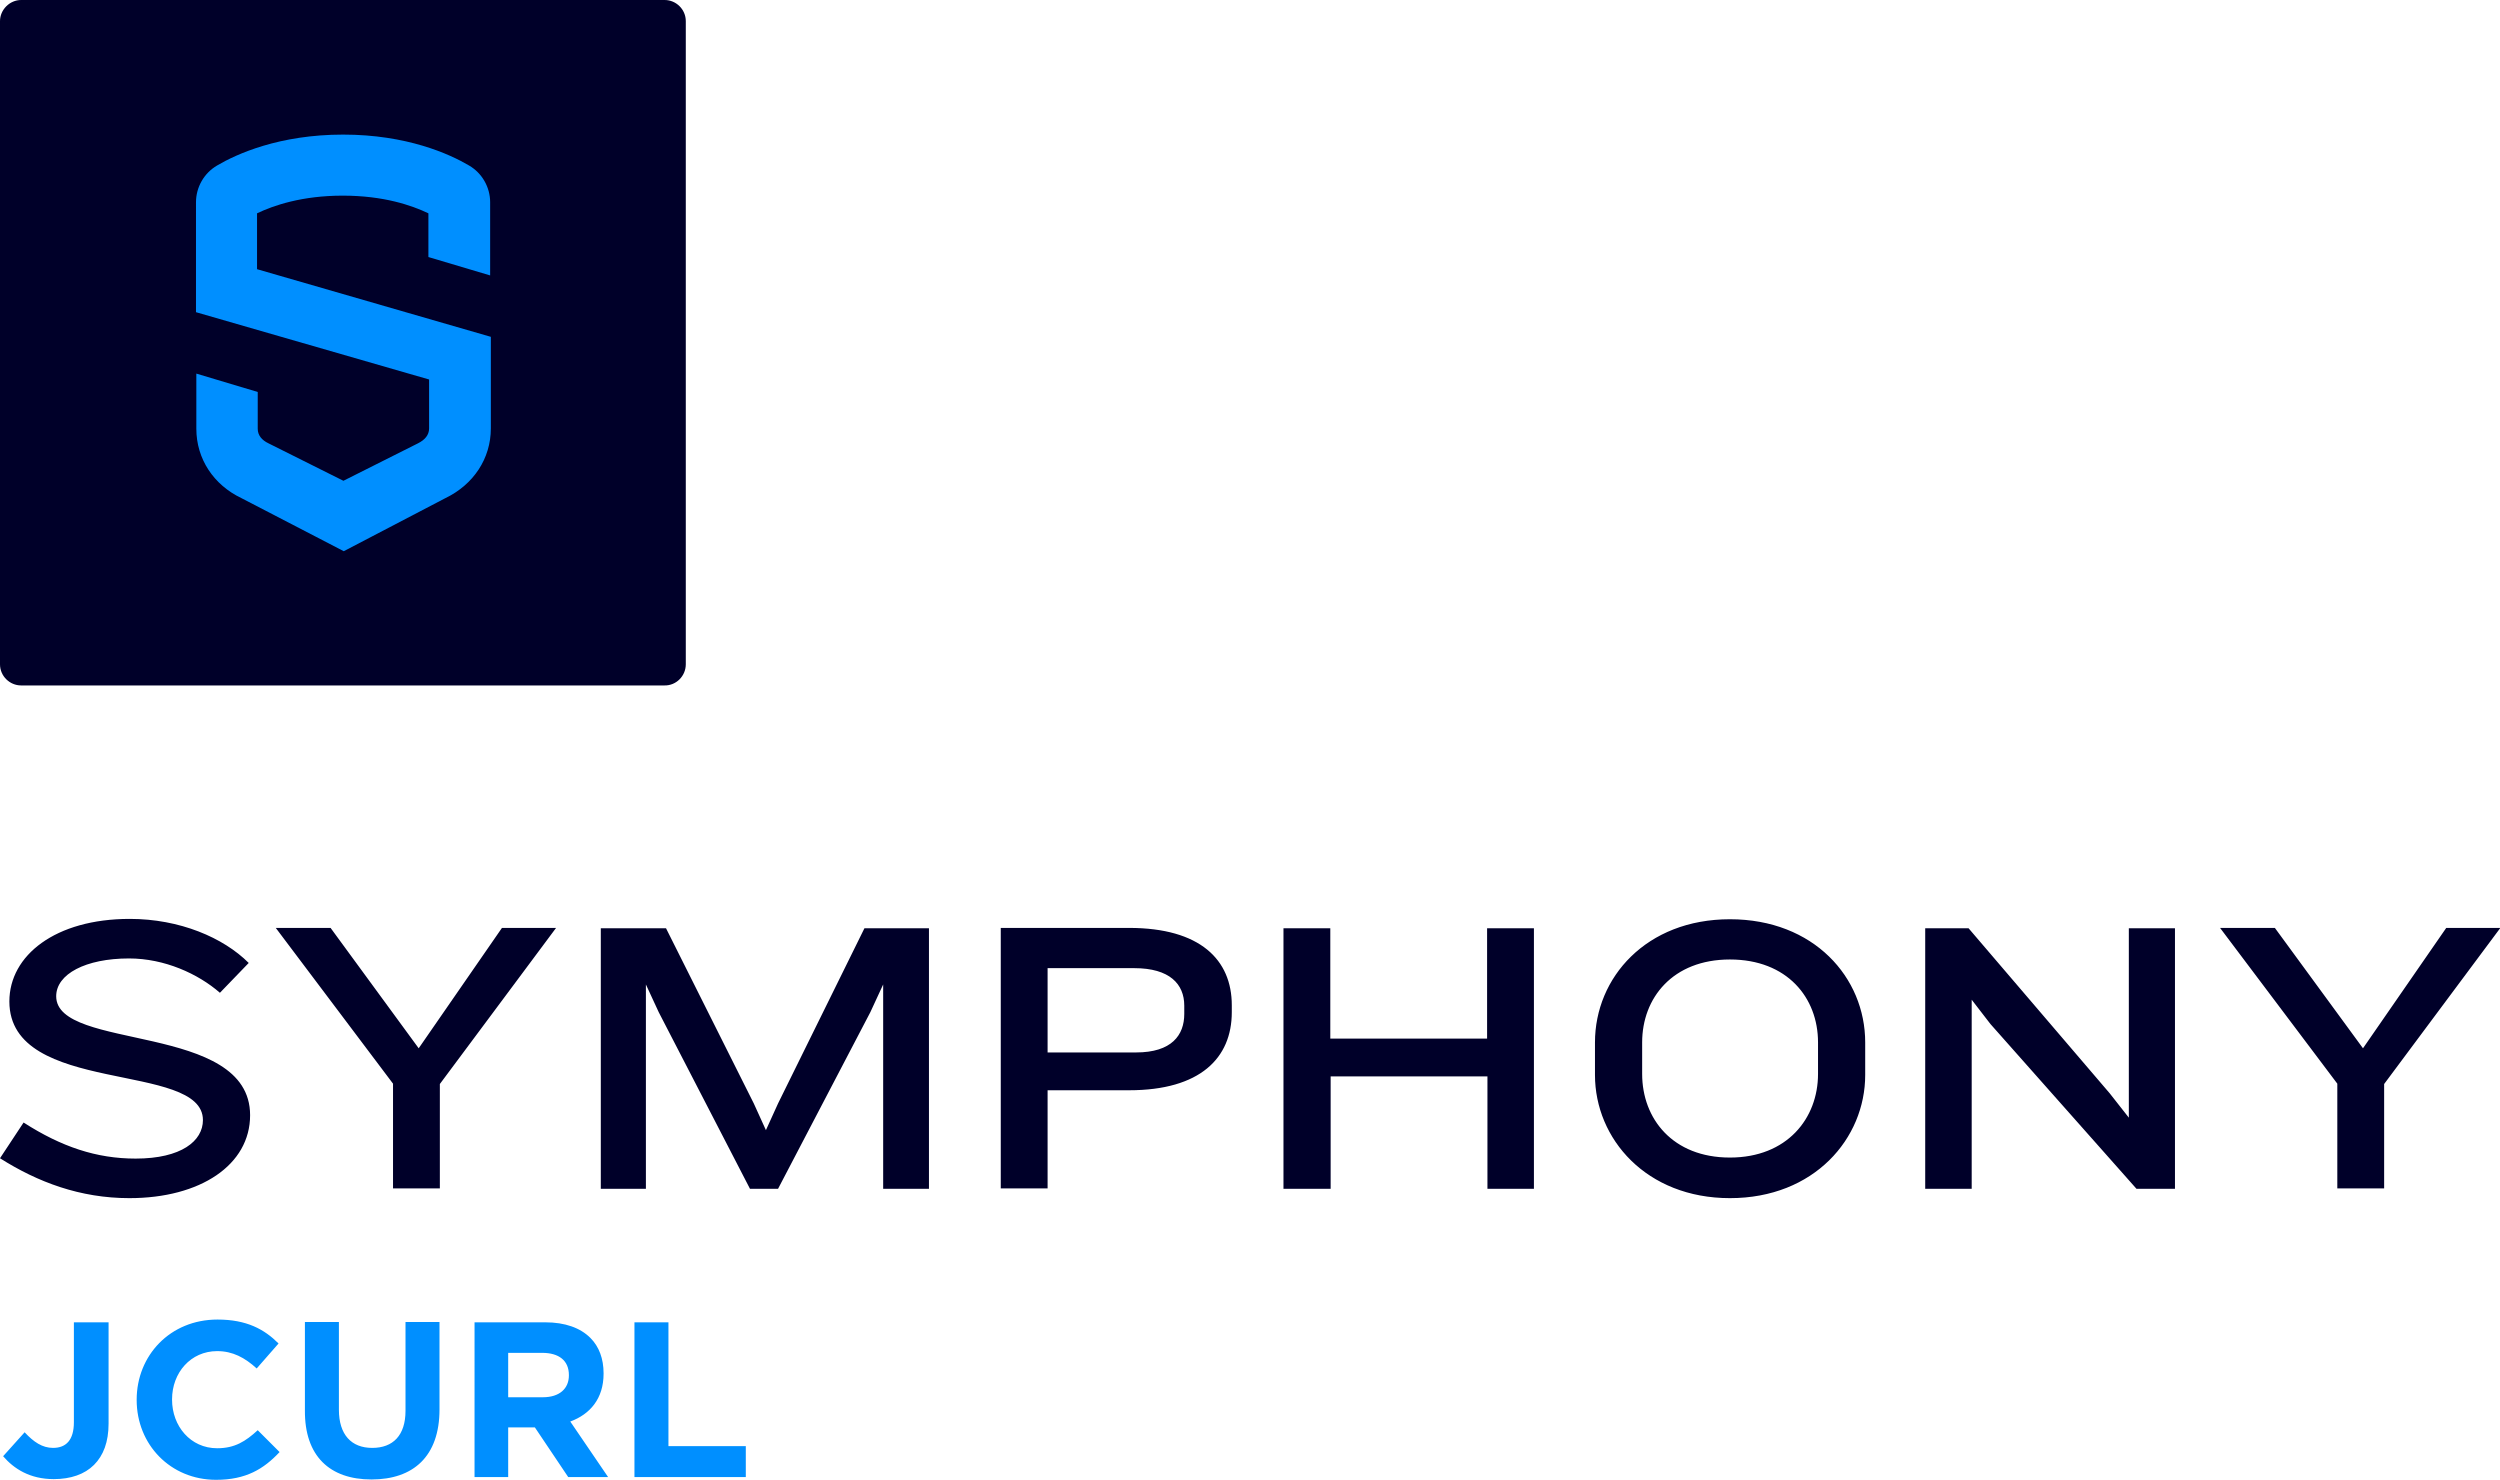 <?xml version="1.0" encoding="utf-8"?>
<!-- Generator: Adobe Illustrator 25.0.0, SVG Export Plug-In . SVG Version: 6.00 Build 0)  -->
<svg version="1.1" id="Layer_1" xmlns="http://www.w3.org/2000/svg" xmlns:xlink="http://www.w3.org/1999/xlink" x="0px" y="0px"
	 viewBox="0 0 720.7 426.6" style="enable-background:new 0 0 720.7 426.6;" xml:space="preserve">
<style type="text/css">
	.st0{fill:#000029;}
	.st1{fill:#008FFF;}
</style>
<g>
	<path class="st0" d="M197.7,191.5V6.1c0-3.4-2.8-6.1-6.1-6.1H6.1C2.8,0,0,2.8,0,6.1v185.4c0,3.4,2.8,6.1,6.1,6.1h185.4
		C194.9,197.7,197.7,194.9,197.7,191.5L197.7,191.5z"/>
	<path class="st1" d="M141.3,79.4V58.3c0-4.3-2.3-8.4-6.1-10.6c-5.6-3.3-17.9-8.9-36.3-8.9s-30.7,5.6-36.3,8.9
		c-3.8,2.2-6.1,6.3-6.1,10.6V90l67.2,19.4v14.1c0,1.9-1.2,3.3-3.2,4.3l-21.5,10.8l-21.6-10.8c-1.9-0.9-3.1-2.3-3.1-4.2V113
		l-17.7-5.3v15.9c0,8.7,5,16.2,13,20l29.5,15.3l29.3-15.3c8.1-3.9,13.1-11.4,13.1-20.1V97.1L74.1,77.6V61.5c4.8-2.3,13-5.1,24.7-5.1
		c11.8,0,19.9,2.8,24.7,5.1v12.6L141.3,79.4L141.3,79.4z"/>
	<path class="st0" d="M37.3,345.4c-14.2,0-26.4-4.6-37.3-11.5l6.8-10.3c10.9,7,21,10.4,32.3,10.4c13.2,0,19.4-5.1,19.4-11.1
		c0-17.1-55.8-6.9-55.8-34.2c0-13.3,13.3-23.8,34.7-23.8c14.4,0,27,5.4,34.3,12.7l-8.3,8.6c-6.3-5.5-16-9.9-26.2-9.9
		c-12.5,0-21,4.5-21,10.9c0,15.9,55.9,7.4,55.9,34.3C72.1,335.8,57.8,345.4,37.3,345.4L37.3,345.4z M126.8,312.5v30.1h-13.5v-30.2
		l-33.8-44.9h15.8l25.4,34.7l24-34.7h15.6L126.8,312.5L126.8,312.5z M254.6,342.7v-58.9l-3.7,8l-26.6,50.9h-8.1l-26.3-50.9l-3.7-8
		v58.9h-13v-75.1H192l25.3,50.5l3.5,7.7l3.5-7.7l24.9-50.5h18.6v75.1H254.6L254.6,342.7z M341.4,289.9c0-6.2-4.2-10.8-14.4-10.8H302
		v24.3h25.5c10.3,0,13.9-5,13.9-11.1V289.9L341.4,289.9z M325.5,314.3H302v28.3h-13.5v-75.1h37c20.5,0,29.6,9.2,29.6,22.3v2
		C355.1,305,346,314.3,325.5,314.3L325.5,314.3z M428.8,342.7v-32.4h-45.2v32.4H370v-75.1h13.5v31.8h45.2v-31.8h13.5v75.1H428.8
		L428.8,342.7z M524.1,300.5c0-12.9-8.9-23.9-25.4-23.9c-16.5,0-25.3,11.1-25.3,23.9v9.1c0,12.9,8.8,24.1,25.3,24.1
		c16.5,0,25.4-11.3,25.4-24.1V300.5L524.1,300.5z M498.7,345.4c-24.1,0-38.9-17.1-38.9-35.5v-9.4c0-18.7,14.8-35.5,38.9-35.5
		c24.2,0,39,16.8,39,35.5v9.4C537.7,328.2,523,345.4,498.7,345.4L498.7,345.4z M615.9,342.7l-42.1-47.5l-5.4-7v54.5H555v-75.1h12.5
		l40.7,47.6l5.5,7v-54.6h13.3v75.1H615.9L615.9,342.7z M687.3,312.5v30.1h-13.5v-30.2l-33.8-44.9h15.8l25.4,34.7l24-34.7h15.6
		L687.3,312.5L687.3,312.5z"/>
	<path class="st1" d="M15.5,426.4c4.9,0,8.9-1.4,11.6-4.1c2.7-2.7,4.2-6.6,4.2-11.9v-29.2H21.3v28.8c0,5.2-2.3,7.4-6,7.4
		c-3.1,0-5.6-1.7-8.2-4.5l-6.2,6.9C4,423.4,8.6,426.4,15.5,426.4L15.5,426.4z M62.3,426.6c8.6,0,13.7-3.1,18.3-8l-6.3-6.3
		c-3.5,3.2-6.6,5.2-11.7,5.2c-7.7,0-13-6.4-13-14v-0.1c0-7.7,5.4-13.9,13-13.9c4.5,0,8,1.9,11.4,5l6.3-7.2
		c-4.1-4.1-9.2-6.9-17.6-6.9c-13.7,0-23.3,10.4-23.3,23.1v0.1C39.4,416.4,49.1,426.6,62.3,426.6L62.3,426.6z M107.1,426.5
		c12,0,19.6-6.6,19.6-20.2v-25.2h-9.8v25.6c0,7.1-3.6,10.7-9.6,10.7c-6,0-9.6-3.8-9.6-11v-25.3h-9.8v25.5
		C87.8,419.8,95.1,426.5,107.1,426.5L107.1,426.5z M136.7,425.8h9.8v-14.3h7.7l9.6,14.3h11.5l-10.9-16c5.7-2.1,9.6-6.6,9.6-13.8
		v-0.1c0-4.2-1.3-7.7-3.8-10.2c-2.9-2.9-7.3-4.5-13-4.5h-20.4V425.8L136.7,425.8z M146.5,402.8V390h9.8c4.8,0,7.7,2.2,7.7,6.4v0.1
		c0,3.8-2.7,6.3-7.5,6.3H146.5L146.5,402.8z M182.9,425.8H215v-8.9h-22.3v-35.7h-9.8V425.8L182.9,425.8z"/>
</g>
</svg>
